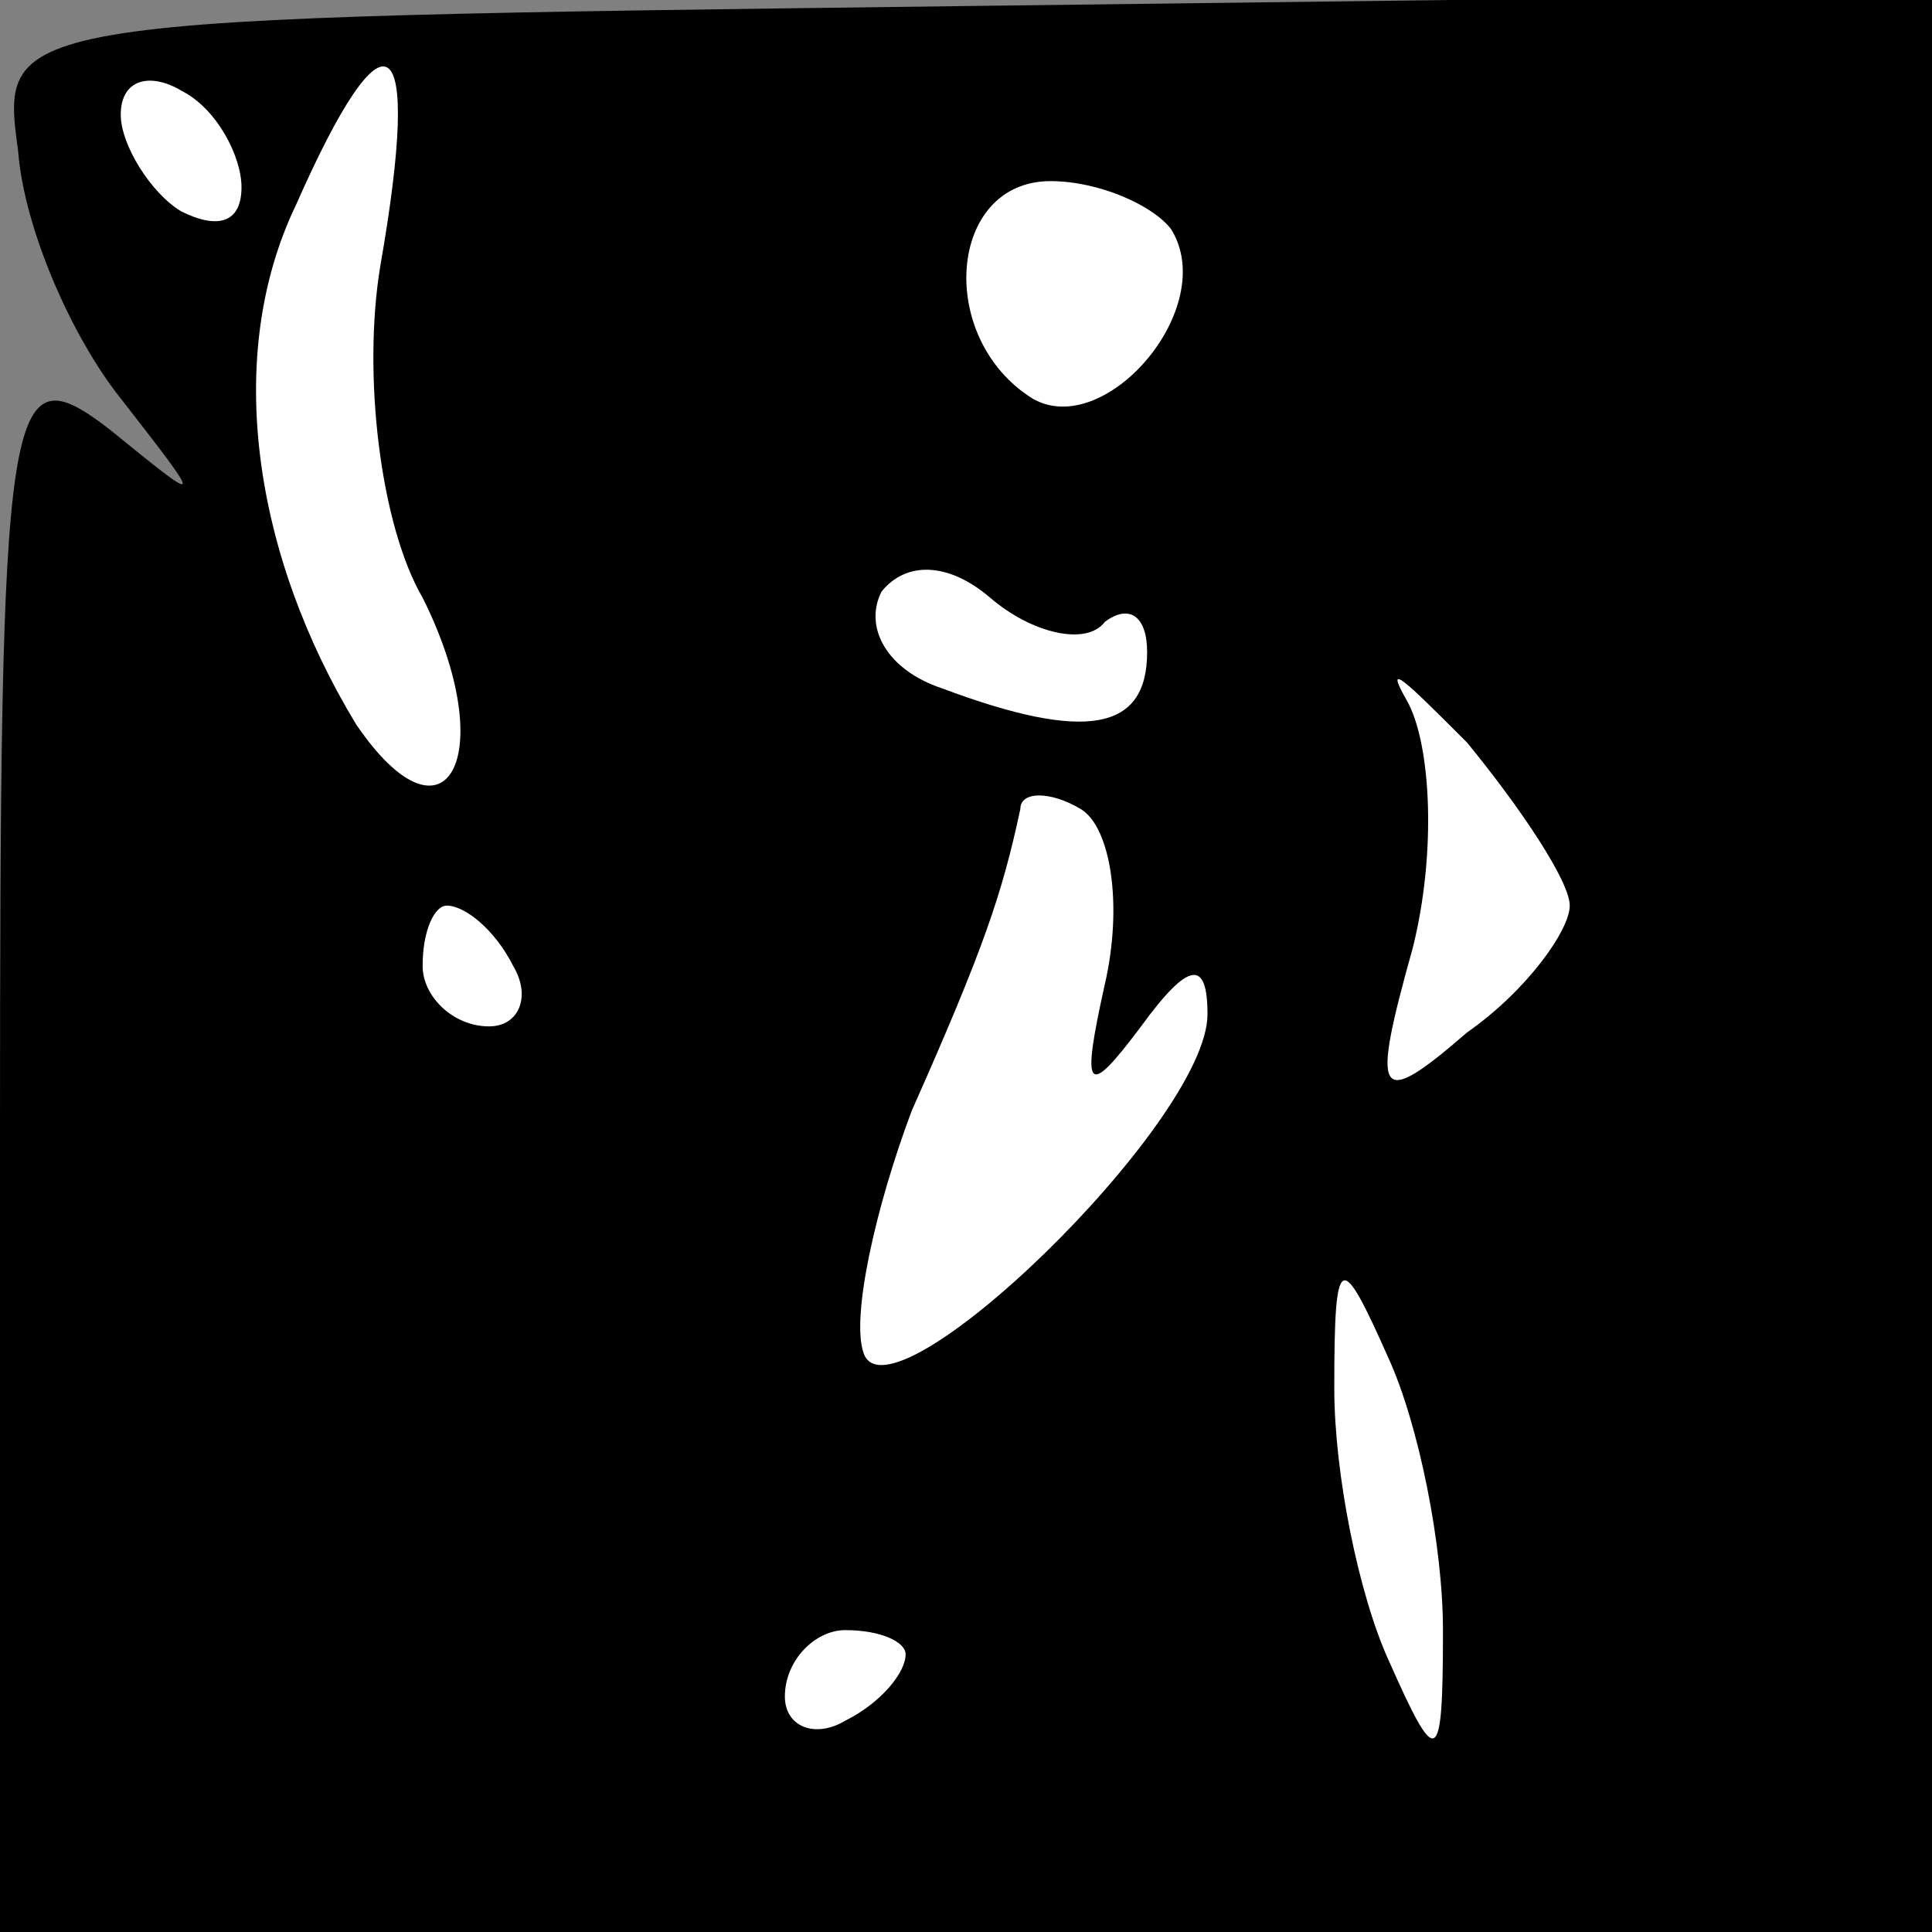 <?xml version="1.0" standalone="no"?>
<!DOCTYPE svg PUBLIC "-//W3C//DTD SVG 20010904//EN"
 "http://www.w3.org/TR/2001/REC-SVG-20010904/DTD/svg10.dtd">
<svg version="1.0" xmlns="http://www.w3.org/2000/svg"
 width="32pt" height="32pt" viewBox="0 0 32 32"
 preserveAspectRatio="xMidYMid meet">
<rect x="0" y="0" width="32" height="32" fill="#808080" stroke="none"/>
<g transform="translate(0,32) scale(0.1,-0.1)"
fill="#000000" stroke="none">
<path fill="#000000" stroke="none" d="M3 295 c1 -13 9 -31 17 -41 14 -18 14
-18 -2 -5 -17 13 -18 6 -18 -118 l0 -131 160 0 160 0 0 161 0 160 -160 -2
c-160 -2 -160 -2 -157 -24z"/>
<path fill="#ffffff" stroke="none" d="M40 289 c0 -6 -4 -7 -10 -4 -5 3 -10
11 -10 16 0 6 5 7 10 4 6 -3 10 -11 10 -16z"/>
<path fill="#ffffff" stroke="none" d="M63 276 c-3 -18 0 -43 7 -55 13 -26 4
-43 -11 -21 -17 28 -22 61 -10 86 15 34 21 30 14 -10z"/>
<path fill="#ffffff" stroke="none" d="M194 282 c8 -13 -11 -35 -23 -28 -16
10 -14 36 3 36 8 0 17 -4 20 -8z"/>
<path fill="#ffffff" stroke="none" d="M183 217 c4 3 7 1 7 -5 0 -13 -10 -15
-34 -6 -9 3 -13 10 -10 16 4 5 11 5 18 -1 7 -6 16 -8 19 -4z"/>
<path fill="#ffffff" stroke="none" d="M260 170 c0 -4 -7 -14 -17 -21 -15 -13
-16 -11 -9 14 4 16 3 34 -1 41 -4 7 0 3 10 -7 9 -11 17 -23 17 -27z"/>
<path fill="#ffffff" stroke="none" d="M183 157 c-4 -18 -3 -19 6 -7 8 11 11
11 11 2 0 -18 -53 -69 -57 -56 -2 6 2 24 8 40 12 27 15 36 18 50 0 3 5 3 10 0
5 -3 7 -16 4 -29z"/>
<path fill="#ffffff" stroke="none" d="M85 160 c3 -5 1 -10 -4 -10 -6 0 -11 5
-11 10 0 6 2 10 4 10 3 0 8 -4 11 -10z"/>
<path fill="#ffffff" stroke="none" d="M239 50 c0 -23 -1 -23 -9 -5 -5 11 -9
31 -9 45 0 23 1 23 9 5 5 -11 9 -31 9 -45z"/>
<path fill="#ffffff" stroke="none" d="M150 46 c0 -3 -4 -8 -10 -11 -5 -3 -10
-1 -10 4 0 6 5 11 10 11 6 0 10 -2 10 -4z"/>
</g>
</svg>
